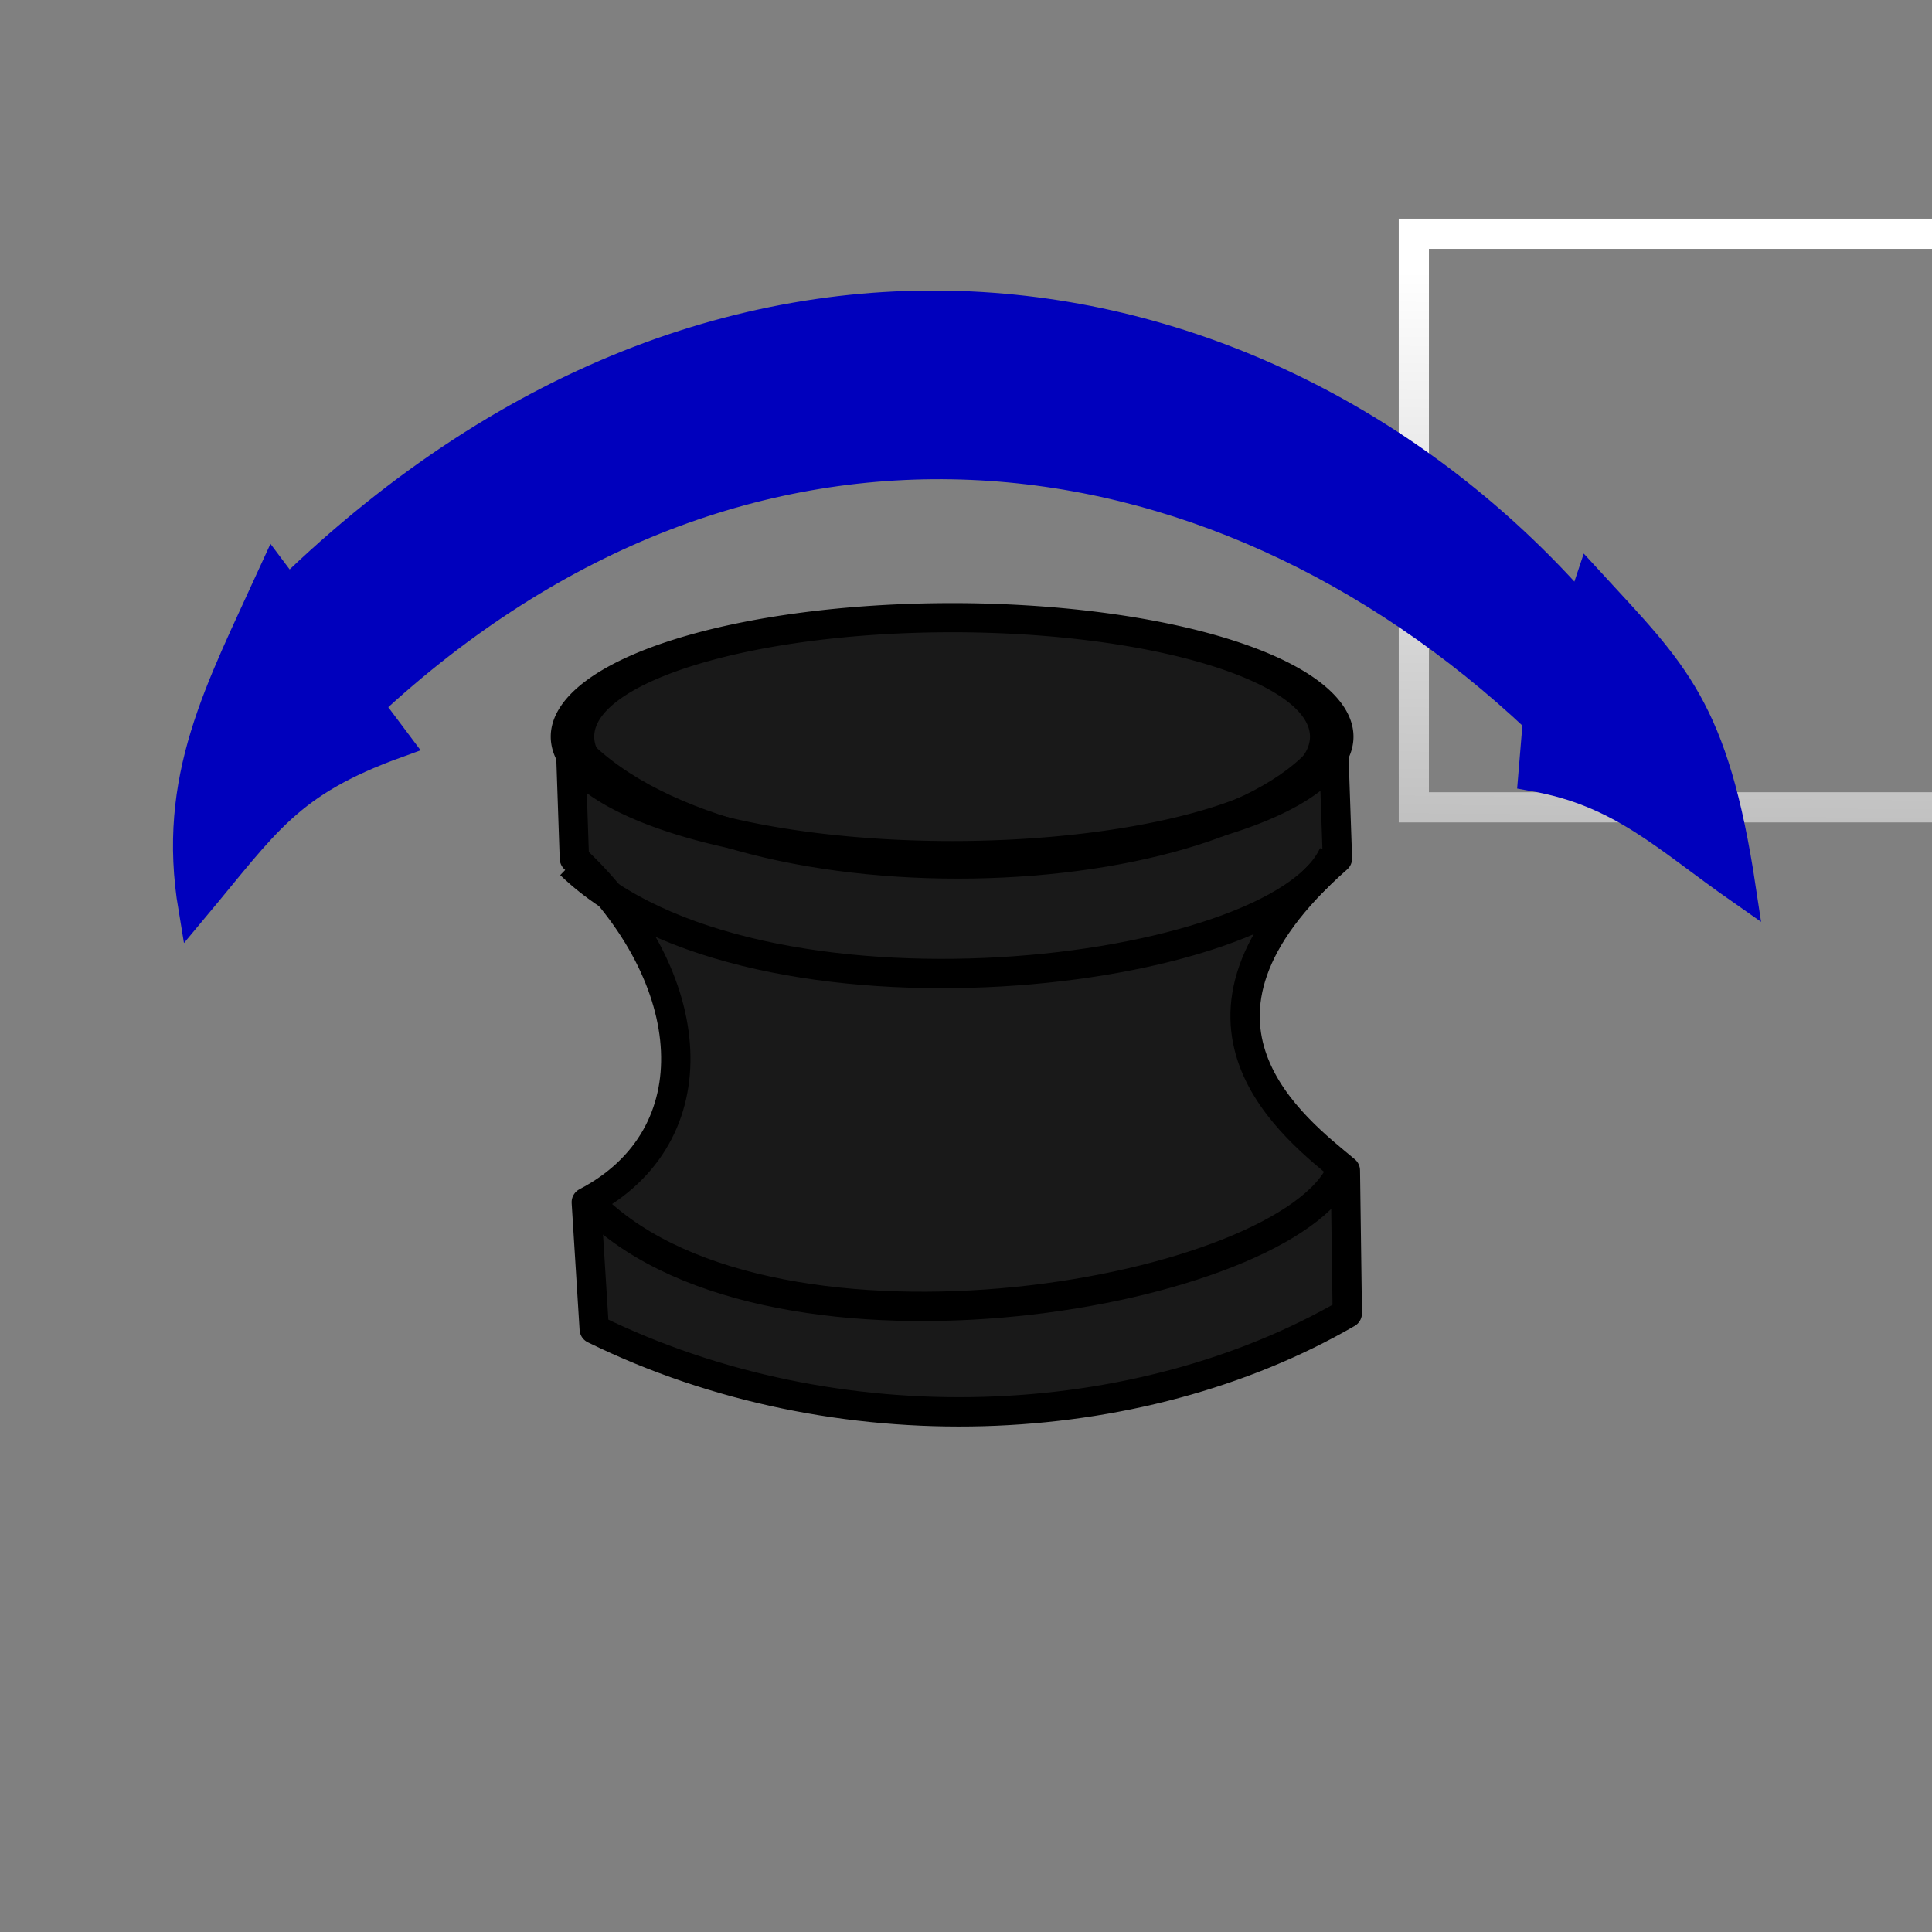 <?xml version="1.0" encoding="UTF-8" standalone="no"?>
<!-- Created with Inkscape (http://www.inkscape.org/) -->

<svg
   xmlns:dc="http://purl.org/dc/elements/1.1/"
   xmlns:cc="http://creativecommons.org/ns#"
   xmlns:rdf="http://www.w3.org/1999/02/22-rdf-syntax-ns#"
   xmlns:svg="http://www.w3.org/2000/svg"
   xmlns="http://www.w3.org/2000/svg"
   xmlns:xlink="http://www.w3.org/1999/xlink"
   xmlns:sodipodi="http://sodipodi.sourceforge.net/DTD/sodipodi-0.dtd"
   xmlns:inkscape="http://www.inkscape.org/namespaces/inkscape"
   width="64"
   height="64"
   id="svg1307"
   sodipodi:version="0.32"
   inkscape:version="0.48.3.1 r9886"
   sodipodi:docname="SpNav-Roll.svg"
   inkscape:export-filename="/home/lapo/Desktop/Grafica/Icone/media-actions-outlines.png"
   inkscape:export-xdpi="90"
   inkscape:export-ydpi="90"
   version="1.0"
   inkscape:r_cx="true"
   inkscape:r_cy="true"
   inkscape:output_extension="org.inkscape.output.svg.inkscape">
  <rect width="100%" height="100%" fill="#808080" stroke="none"/>
  <defs
     id="defs1309">
    <linearGradient
       id="linearGradient5007">
      <stop
         id="stop5009"
         offset="0"
         style="stop-color:#ff0000;stop-opacity:0.087;" />
      <stop
         id="stop5011"
         offset="1"
         style="stop-color:#d40000;stop-opacity:1;" />
    </linearGradient>
    <linearGradient
       id="linearGradient4362">
      <stop
         id="stop4364"
         offset="0"
         style="stop-color:#cabd55;stop-opacity:1;" />
      <stop
         id="stop4366"
         offset="1"
         style="stop-color:#e3d032;stop-opacity:0.06;" />
    </linearGradient>
    <linearGradient
       id="linearGradient4191">
      <stop
         style="stop-color:#0040ff;stop-opacity:1;"
         offset="0"
         id="stop4193" />
      <stop
         style="stop-color:#0087ff;stop-opacity:0;"
         offset="1"
         id="stop4195" />
    </linearGradient>
    <linearGradient
       id="linearGradient4150">
      <stop
         style="stop-color:#ff0000;stop-opacity:0.391;"
         offset="0"
         id="stop4152" />
      <stop
         style="stop-color:#ff0000;stop-opacity:1;"
         offset="1"
         id="stop4154" />
    </linearGradient>
    <linearGradient
       id="linearGradient3867">
      <stop
         style="stop-color:#31d900;stop-opacity:1;"
         offset="0"
         id="stop3869" />
      <stop
         style="stop-color:#6dff00;stop-opacity:0.991;"
         offset="1"
         id="stop3871" />
    </linearGradient>
    <linearGradient
       id="linearGradient2817">
      <stop
         style="stop-color:#000000;stop-opacity:1;"
         offset="0"
         id="stop2819" />
      <stop
         style="stop-color:#ffffff;stop-opacity:0.485;"
         offset="1"
         id="stop2821" />
    </linearGradient>
    <linearGradient
       id="linearGradient2584">
      <stop
         style="stop-color:#000000;stop-opacity:1;"
         offset="0"
         id="stop2586" />
      <stop
         style="stop-color:#ffffff;stop-opacity:0;"
         offset="1"
         id="stop2588" />
    </linearGradient>
    <linearGradient
       id="linearGradient2697">
      <stop
         id="stop2699"
         offset="0"
         style="stop-color:#babdb6" />
      <stop
         id="stop2701"
         offset="1"
         style="stop-color:#555753" />
    </linearGradient>
    <linearGradient
       id="linearGradient2679"
       inkscape:collect="always">
      <stop
         id="stop2681"
         offset="0"
         style="stop-color:#f7f7f7;stop-opacity:1" />
      <stop
         id="stop2683"
         offset="1"
         style="stop-color:#ccd0c7;stop-opacity:1" />
    </linearGradient>
    <linearGradient
       inkscape:collect="always"
       id="linearGradient3081">
      <stop
         style="stop-color:#ffffff;stop-opacity:1;"
         offset="0"
         id="stop3083" />
      <stop
         style="stop-color:#ffffff;stop-opacity:0;"
         offset="1"
         id="stop3085" />
    </linearGradient>
    <linearGradient
       inkscape:collect="always"
       id="linearGradient8662">
      <stop
         style="stop-color:#000000;stop-opacity:1;"
         offset="0"
         id="stop8664" />
      <stop
         style="stop-color:#000000;stop-opacity:0;"
         offset="1"
         id="stop8666" />
    </linearGradient>
    <radialGradient
       inkscape:collect="always"
       xlink:href="#linearGradient2679"
       id="radialGradient2112"
       gradientUnits="userSpaceOnUse"
       gradientTransform="matrix(3.562309e-6,-1.072,1.992,-1.250658e-6,-42.612,283.789)"
       cx="169.772"
       cy="100.201"
       fx="169.772"
       fy="100.201"
       r="11" />
    <linearGradient
       inkscape:collect="always"
       xlink:href="#linearGradient2697"
       id="linearGradient2122"
       gradientUnits="userSpaceOnUse"
       gradientTransform="translate(-12,0)"
       x1="169"
       y1="110.338"
       x2="169"
       y2="93.205" />
    <linearGradient
       inkscape:collect="always"
       xlink:href="#linearGradient3081"
       id="linearGradient2124"
       gradientUnits="userSpaceOnUse"
       gradientTransform="translate(133,71)"
       x1="15.09"
       y1="15.292"
       x2="14"
       y2="52.511" />
    <radialGradient
       inkscape:collect="always"
       xlink:href="#linearGradient8662"
       id="radialGradient2137"
       gradientUnits="userSpaceOnUse"
       gradientTransform="matrix(1,0,0,0.537,0,16.873)"
       cx="24.837"
       cy="36.421"
       fx="24.837"
       fy="36.421"
       r="15.645" />
    <radialGradient
       inkscape:collect="always"
       xlink:href="#linearGradient8662"
       id="radialGradient2139"
       gradientUnits="userSpaceOnUse"
       gradientTransform="matrix(1,0,0,0.537,0,16.873)"
       cx="24.837"
       cy="36.421"
       fx="24.837"
       fy="36.421"
       r="15.645" />
    <radialGradient
       inkscape:collect="always"
       xlink:href="#linearGradient8662"
       id="radialGradient2725"
       gradientUnits="userSpaceOnUse"
       gradientTransform="matrix(1,0,0,0.537,0,16.873)"
       cx="24.837"
       cy="36.421"
       fx="24.837"
       fy="36.421"
       r="15.645" />
    <radialGradient
       inkscape:collect="always"
       xlink:href="#linearGradient8662"
       id="radialGradient2727"
       gradientUnits="userSpaceOnUse"
       gradientTransform="matrix(1,0,0,0.537,0,16.873)"
       cx="24.837"
       cy="36.421"
       fx="24.837"
       fy="36.421"
       r="15.645" />
    <radialGradient
       inkscape:collect="always"
       xlink:href="#linearGradient2679"
       id="radialGradient2729"
       gradientUnits="userSpaceOnUse"
       gradientTransform="matrix(3.562309e-6,-1.072,1.992,-1.250658e-6,-42.612,283.789)"
       cx="169.772"
       cy="100.201"
       fx="169.772"
       fy="100.201"
       r="11" />
    <linearGradient
       inkscape:collect="always"
       xlink:href="#linearGradient2697"
       id="linearGradient2731"
       gradientUnits="userSpaceOnUse"
       gradientTransform="translate(-12,0)"
       x1="169"
       y1="110.338"
       x2="169"
       y2="93.205" />
    <linearGradient
       inkscape:collect="always"
       xlink:href="#linearGradient3081"
       id="linearGradient2733"
       gradientUnits="userSpaceOnUse"
       gradientTransform="translate(133,71)"
       x1="15.09"
       y1="15.292"
       x2="14"
       y2="52.511" />
    <radialGradient
       inkscape:collect="always"
       xlink:href="#linearGradient8662"
       id="radialGradient2745"
       gradientUnits="userSpaceOnUse"
       gradientTransform="matrix(1,0,0,0.537,0,16.873)"
       cx="24.837"
       cy="36.421"
       fx="24.837"
       fy="36.421"
       r="15.645" />
    <radialGradient
       inkscape:collect="always"
       xlink:href="#linearGradient8662"
       id="radialGradient2747"
       gradientUnits="userSpaceOnUse"
       gradientTransform="matrix(1,0,0,0.537,0,16.873)"
       cx="24.837"
       cy="36.421"
       fx="24.837"
       fy="36.421"
       r="15.645" />
    <radialGradient
       inkscape:collect="always"
       xlink:href="#linearGradient2679"
       id="radialGradient2749"
       gradientUnits="userSpaceOnUse"
       gradientTransform="matrix(3.562309e-6,-1.072,1.992,-1.250658e-6,-42.612,283.789)"
       cx="169.772"
       cy="100.201"
       fx="169.772"
       fy="100.201"
       r="11" />
    <linearGradient
       inkscape:collect="always"
       xlink:href="#linearGradient2697"
       id="linearGradient2751"
       gradientUnits="userSpaceOnUse"
       gradientTransform="translate(-12,0)"
       x1="169"
       y1="110.338"
       x2="169"
       y2="93.205" />
    <linearGradient
       inkscape:collect="always"
       xlink:href="#linearGradient3081"
       id="linearGradient2753"
       gradientUnits="userSpaceOnUse"
       gradientTransform="translate(133,71)"
       x1="15.09"
       y1="15.292"
       x2="14"
       y2="52.511" />
    <radialGradient
       inkscape:collect="always"
       xlink:href="#linearGradient2679"
       id="radialGradient2791"
       gradientUnits="userSpaceOnUse"
       gradientTransform="matrix(3.562309e-6,-1.072,1.992,-1.250658e-6,-42.612,283.789)"
       cx="169.772"
       cy="100.201"
       fx="169.772"
       fy="100.201"
       r="11" />
    <linearGradient
       inkscape:collect="always"
       xlink:href="#linearGradient2697"
       id="linearGradient2793"
       gradientUnits="userSpaceOnUse"
       gradientTransform="translate(-12,0)"
       x1="169"
       y1="110.338"
       x2="169"
       y2="93.205" />
    <linearGradient
       inkscape:collect="always"
       xlink:href="#linearGradient2697"
       id="linearGradient2795"
       gradientUnits="userSpaceOnUse"
       gradientTransform="translate(-12,0)"
       x1="169"
       y1="110.338"
       x2="169"
       y2="93.205" />
    <linearGradient
       inkscape:collect="always"
       xlink:href="#linearGradient3081"
       id="linearGradient2797"
       gradientUnits="userSpaceOnUse"
       gradientTransform="translate(133,71)"
       x1="15.09"
       y1="15.292"
       x2="14"
       y2="52.511" />
    <linearGradient
       inkscape:collect="always"
       xlink:href="#linearGradient3081"
       id="linearGradient2800"
       gradientUnits="userSpaceOnUse"
       gradientTransform="translate(-4e-4,-0.094)"
       x1="15.09"
       y1="15.292"
       x2="14"
       y2="52.511" />
    <linearGradient
       inkscape:collect="always"
       xlink:href="#linearGradient2697"
       id="linearGradient2803"
       gradientUnits="userSpaceOnUse"
       gradientTransform="matrix(1,0,0,1.004,-145,-71.463)"
       x1="169"
       y1="110.338"
       x2="169"
       y2="93.205" />
    <linearGradient
       inkscape:collect="always"
       xlink:href="#linearGradient2697"
       id="linearGradient2806"
       gradientUnits="userSpaceOnUse"
       gradientTransform="translate(-145,-97.094)"
       x1="169"
       y1="110.338"
       x2="169"
       y2="93.205" />
    <radialGradient
       inkscape:collect="always"
       xlink:href="#linearGradient2679"
       id="radialGradient2809"
       gradientUnits="userSpaceOnUse"
       gradientTransform="matrix(3.562309e-6,-1.072,1.992,-1.250658e-6,-175.612,212.695)"
       cx="169.772"
       cy="100.201"
       fx="169.772"
       fy="100.201"
       r="11" />
    <linearGradient
       inkscape:collect="always"
       xlink:href="#linearGradient2817"
       id="linearGradient2823"
       gradientUnits="userSpaceOnUse"
       gradientTransform="matrix(1.103,0,0,1.055,-163.123,-76.311)"
       x1="174.834"
       y1="84.263"
       x2="174.745"
       y2="105.491" />
    <linearGradient
       inkscape:collect="always"
       xlink:href="#linearGradient3081"
       id="linearGradient2825"
       gradientUnits="userSpaceOnUse"
       gradientTransform="translate(-4e-4,-26.094)"
       x1="15.09"
       y1="15.292"
       x2="14"
       y2="52.511" />
    <radialGradient
       inkscape:collect="always"
       xlink:href="#linearGradient2679"
       id="radialGradient2831"
       gradientUnits="userSpaceOnUse"
       gradientTransform="matrix(3.562309e-6,-1.072,1.992,-1.250658e-6,-175.612,186.695)"
       cx="169.772"
       cy="100.201"
       fx="169.772"
       fy="100.201"
       r="11" />
    <linearGradient
       inkscape:collect="always"
       xlink:href="#linearGradient2817"
       id="linearGradient2858"
       gradientUnits="userSpaceOnUse"
       gradientTransform="matrix(1.103,0,0,1.055,-163.123,-76.311)"
       x1="174.834"
       y1="84.263"
       x2="174.745"
       y2="105.491" />
    <radialGradient
       inkscape:collect="always"
       xlink:href="#linearGradient2679"
       id="radialGradient2860"
       gradientUnits="userSpaceOnUse"
       gradientTransform="matrix(3.562309e-6,-1.072,1.992,-1.250658e-6,-175.612,212.695)"
       cx="169.772"
       cy="100.201"
       fx="169.772"
       fy="100.201"
       r="11" />
    <linearGradient
       inkscape:collect="always"
       xlink:href="#linearGradient2697"
       id="linearGradient2862"
       gradientUnits="userSpaceOnUse"
       gradientTransform="matrix(1,0,0,1.004,-145,-71.463)"
       x1="169"
       y1="110.338"
       x2="169"
       y2="93.205" />
    <linearGradient
       inkscape:collect="always"
       xlink:href="#linearGradient3081"
       id="linearGradient2864"
       gradientUnits="userSpaceOnUse"
       gradientTransform="translate(-4e-4,-0.094)"
       x1="15.09"
       y1="15.292"
       x2="14"
       y2="52.511" />
    <linearGradient
       inkscape:collect="always"
       xlink:href="#linearGradient3081"
       id="linearGradient3421"
       gradientUnits="userSpaceOnUse"
       gradientTransform="matrix(3,0,0,1,-35.67,-22.756)"
       x1="15.09"
       y1="15.292"
       x2="14"
       y2="52.511" />
    <linearGradient
       inkscape:collect="always"
       xlink:href="#linearGradient2697"
       id="linearGradient3424"
       gradientUnits="userSpaceOnUse"
       gradientTransform="matrix(2.499,0,0,1.004,-383.742,-95.062)"
       x1="169"
       y1="110.338"
       x2="169"
       y2="93.205" />
    <linearGradient
       inkscape:collect="always"
       xlink:href="#linearGradient2817"
       id="linearGradient3430"
       gradientUnits="userSpaceOnUse"
       gradientTransform="matrix(2.625,0,0,1.055,-407.892,-96.394)"
       x1="174.834"
       y1="84.263"
       x2="174.745"
       y2="105.491" />
    <linearGradient
       inkscape:collect="always"
       xlink:href="#linearGradient4362"
       id="linearGradient4197"
       x1="25.352"
       y1="33.419"
       x2="43.934"
       y2="20.763"
       gradientUnits="userSpaceOnUse"
       gradientTransform="matrix(0.003,-1,1,0.003,-0.163,47.314)" />
    <linearGradient
       inkscape:collect="always"
       xlink:href="#linearGradient3867-7"
       id="linearGradient3873"
       x1="31.534"
       y1="22.815"
       x2="31.529"
       y2="9.921"
       gradientUnits="userSpaceOnUse"
       gradientTransform="matrix(0.975,0,0,0.923,2.253,-1.092)" />
    <linearGradient
       id="linearGradient3867-7">
      <stop
         style="stop-color:#31d900;stop-opacity:1;"
         offset="0"
         id="stop3869-7" />
      <stop
         style="stop-color:#6dff00;stop-opacity:0.991;"
         offset="1"
         id="stop3871-6" />
    </linearGradient>
  </defs>
  <sodipodi:namedview
     id="base"
     pagecolor="#ffffff"
     bordercolor="#666666"
     borderopacity="0.196"
     inkscape:pageopacity="0.0"
     inkscape:pageshadow="2"
     inkscape:zoom="6.3984375"
     inkscape:cx="21.496455"
     inkscape:cy="11.906705"
     inkscape:current-layer="layer1"
     showgrid="false"
     inkscape:grid-bbox="true"
     inkscape:document-units="px"
     inkscape:grid-points="true"
     fill="#fcaf3e"
     showguides="false"
     inkscape:guide-bbox="true"
     guidetolerance="1px"
     stroke="#729fcf"
     inkscape:window-width="1280"
     inkscape:window-height="964"
     inkscape:window-x="-2"
     inkscape:window-y="-3"
     showborder="true"
     inkscape:showpageshadow="false"
     inkscape:window-maximized="1">
    <sodipodi:guide
       orientation="horizontal"
       position="38.997"
       id="guide2194" />
    <sodipodi:guide
       orientation="horizontal"
       position="9.014"
       id="guide2196" />
    <sodipodi:guide
       orientation="vertical"
       position="9.014"
       id="guide2198" />
    <sodipodi:guide
       orientation="vertical"
       position="38.975"
       id="guide2200" />
    <sodipodi:guide
       orientation="horizontal"
       position="22.988"
       id="guide2202" />
    <sodipodi:guide
       orientation="vertical"
       position="23.909"
       id="guide2204" />
    <sodipodi:guide
       orientation="vertical"
       position="157.994"
       id="guide4332" />
    <sodipodi:guide
       orientation="horizontal"
       position="-36.062"
       id="guide4334" />
    <sodipodi:guide
       orientation="horizontal"
       position="-58.027"
       id="guide4336" />
    <sodipodi:guide
       orientation="vertical"
       position="180.003"
       id="guide4338" />
    <sodipodi:guide
       orientation="vertical"
       position="107.922"
       id="guide4417" />
    <sodipodi:guide
       orientation="vertical"
       position="129.931"
       id="guide4419" />
    <sodipodi:guide
       orientation="horizontal"
       position="19.997"
       id="guide5106" />
    <sodipodi:guide
       orientation="horizontal"
       position="63.04"
       id="guide5119" />
    <sodipodi:guide
       orientation="horizontal"
       position="49.066"
       id="guide5121" />
    <sodipodi:guide
       orientation="horizontal"
       position="-86.007"
       id="guide5307" />
    <sodipodi:guide
       orientation="horizontal"
       position="-108.09"
       id="guide5309" />
    <sodipodi:guide
       orientation="horizontal"
       position="-100.154"
       id="guide3111" />
    <inkscape:grid
       id="GridFromPre046Settings"
       type="xygrid"
       originx="0px"
       originy="0px"
       spacingx="0.5px"
       spacingy="0.5px"
       color="#3f3fff"
       empcolor="#3f3fff"
       opacity="0.15"
       empopacity="0.38"
       empspacing="2"
       visible="true"
       enabled="true"
       snapvisiblegridlinesonly="true" />
  </sodipodi:namedview>
  <g
     id="layer1"
     inkscape:label="Layer 1"
     inkscape:groupmode="layer"
     style="display:inline"
     inkscape:r_cx="true"
     inkscape:r_cy="true"
     transform="translate(0,16)">
    <path
       inkscape:r_cy="true"
       inkscape:r_cx="true"
       style="color:#000000;fill:none;stroke:url(#linearGradient3421);stroke-width:1;stroke-linecap:square;stroke-linejoin:miter;stroke-miterlimit:4;stroke-opacity:1;stroke-dasharray:none;stroke-dashoffset:0;marker:none;visibility:visible;display:inline;overflow:visible"
       d="m 46.835,-8.256 0,19 18.001,0 0,-19 -18.001,0 z"
       id="path2811"
       inkscape:connector-curvature="0" />
    <path
       sodipodi:type="arc"
       style="fill:#000000;fill-opacity:0.808;fill-rule:nonzero;stroke:#000000;stroke-width:1.683;stroke-linecap:round;stroke-linejoin:round;stroke-miterlimit:4;stroke-opacity:1;stroke-dasharray:none;stroke-dashoffset:0"
       id="path4158"
       sodipodi:cx="30.007326"
       sodipodi:cy="26.490843"
       sodipodi:rx="14.691087"
       sodipodi:ry="6.8766789"
       d="m 44.698,26.491 a 14.691,6.877 0 1 1 -1.89e-4,-0.035"
       transform="matrix(0.856,0,0,0.573,5.854,-6.777)"
       sodipodi:start="0"
       sodipodi:end="6.2781139"
       sodipodi:open="true" />
    <path
       style="fill:#000000;fill-opacity:0.807;stroke:#000000;stroke-width:0.972px;stroke-linecap:round;stroke-linejoin:round;stroke-opacity:1"
       d="M 44.567,22.774 C 42.938,21.411 38.133,17.864 44.304,12.438 L 44.171,8.584 c -3.202,5.037 -20.223,5.715 -25.276,-1.2e-6 l 0.132,3.854 c 4.223,3.954 4.588,9.2 0.395,11.387 l 0.263,4.204 c 8.057,3.954 17.998,3.5 24.946,-0.526 z"
       id="path4180"
       inkscape:connector-curvature="0"
       sodipodi:nodetypes="ccccccccc" />
    <path
       style="fill:none;stroke:#000000;stroke-width:0.972px;stroke-linecap:butt;stroke-linejoin:miter;stroke-opacity:1"
       d="m 19.685,24.001 c 6.067,5.855 22.958,2.861 24.748,-1.226"
       id="path4202"
       inkscape:connector-curvature="0"
       sodipodi:nodetypes="cc" />
    <path
       style="fill:none;stroke:#000000;stroke-width:0.972px;stroke-linecap:butt;stroke-linejoin:miter;stroke-opacity:1;display:inline"
       d="m 18.896,12.64 c 6.067,5.855 23.485,3.737 25.275,-0.35"
       id="path4202-9"
       inkscape:connector-curvature="0"
       sodipodi:nodetypes="cc" />
    <path
       style="fill:#0000bd;fill-opacity:1;stroke:#0000bd;stroke-width:1px;stroke-linecap:butt;stroke-linejoin:miter;stroke-opacity:1"
       d="m 12.19,23.365 c 12.487,-11.624 27.879,-9.78 38.759,0.469 l -0.156,1.875 c 2.935,0.519 4.356,1.988 6.877,3.751 -0.906,-6.015 -2.241,-7.152 -5.001,-10.159 l -0.313,0.938 C 42.469,8.91 24.575,5 9.534,19.614 L 9.065,18.989 c -1.778,3.897 -3.378,6.782 -2.657,11.096 2.396,-2.865 3.126,-4.168 6.72,-5.47 z"
       id="path4459"
       inkscape:connector-curvature="0"
       transform="translate(0,-16)"
       sodipodi:nodetypes="ccccccccccc" />
  </g>
</svg>
